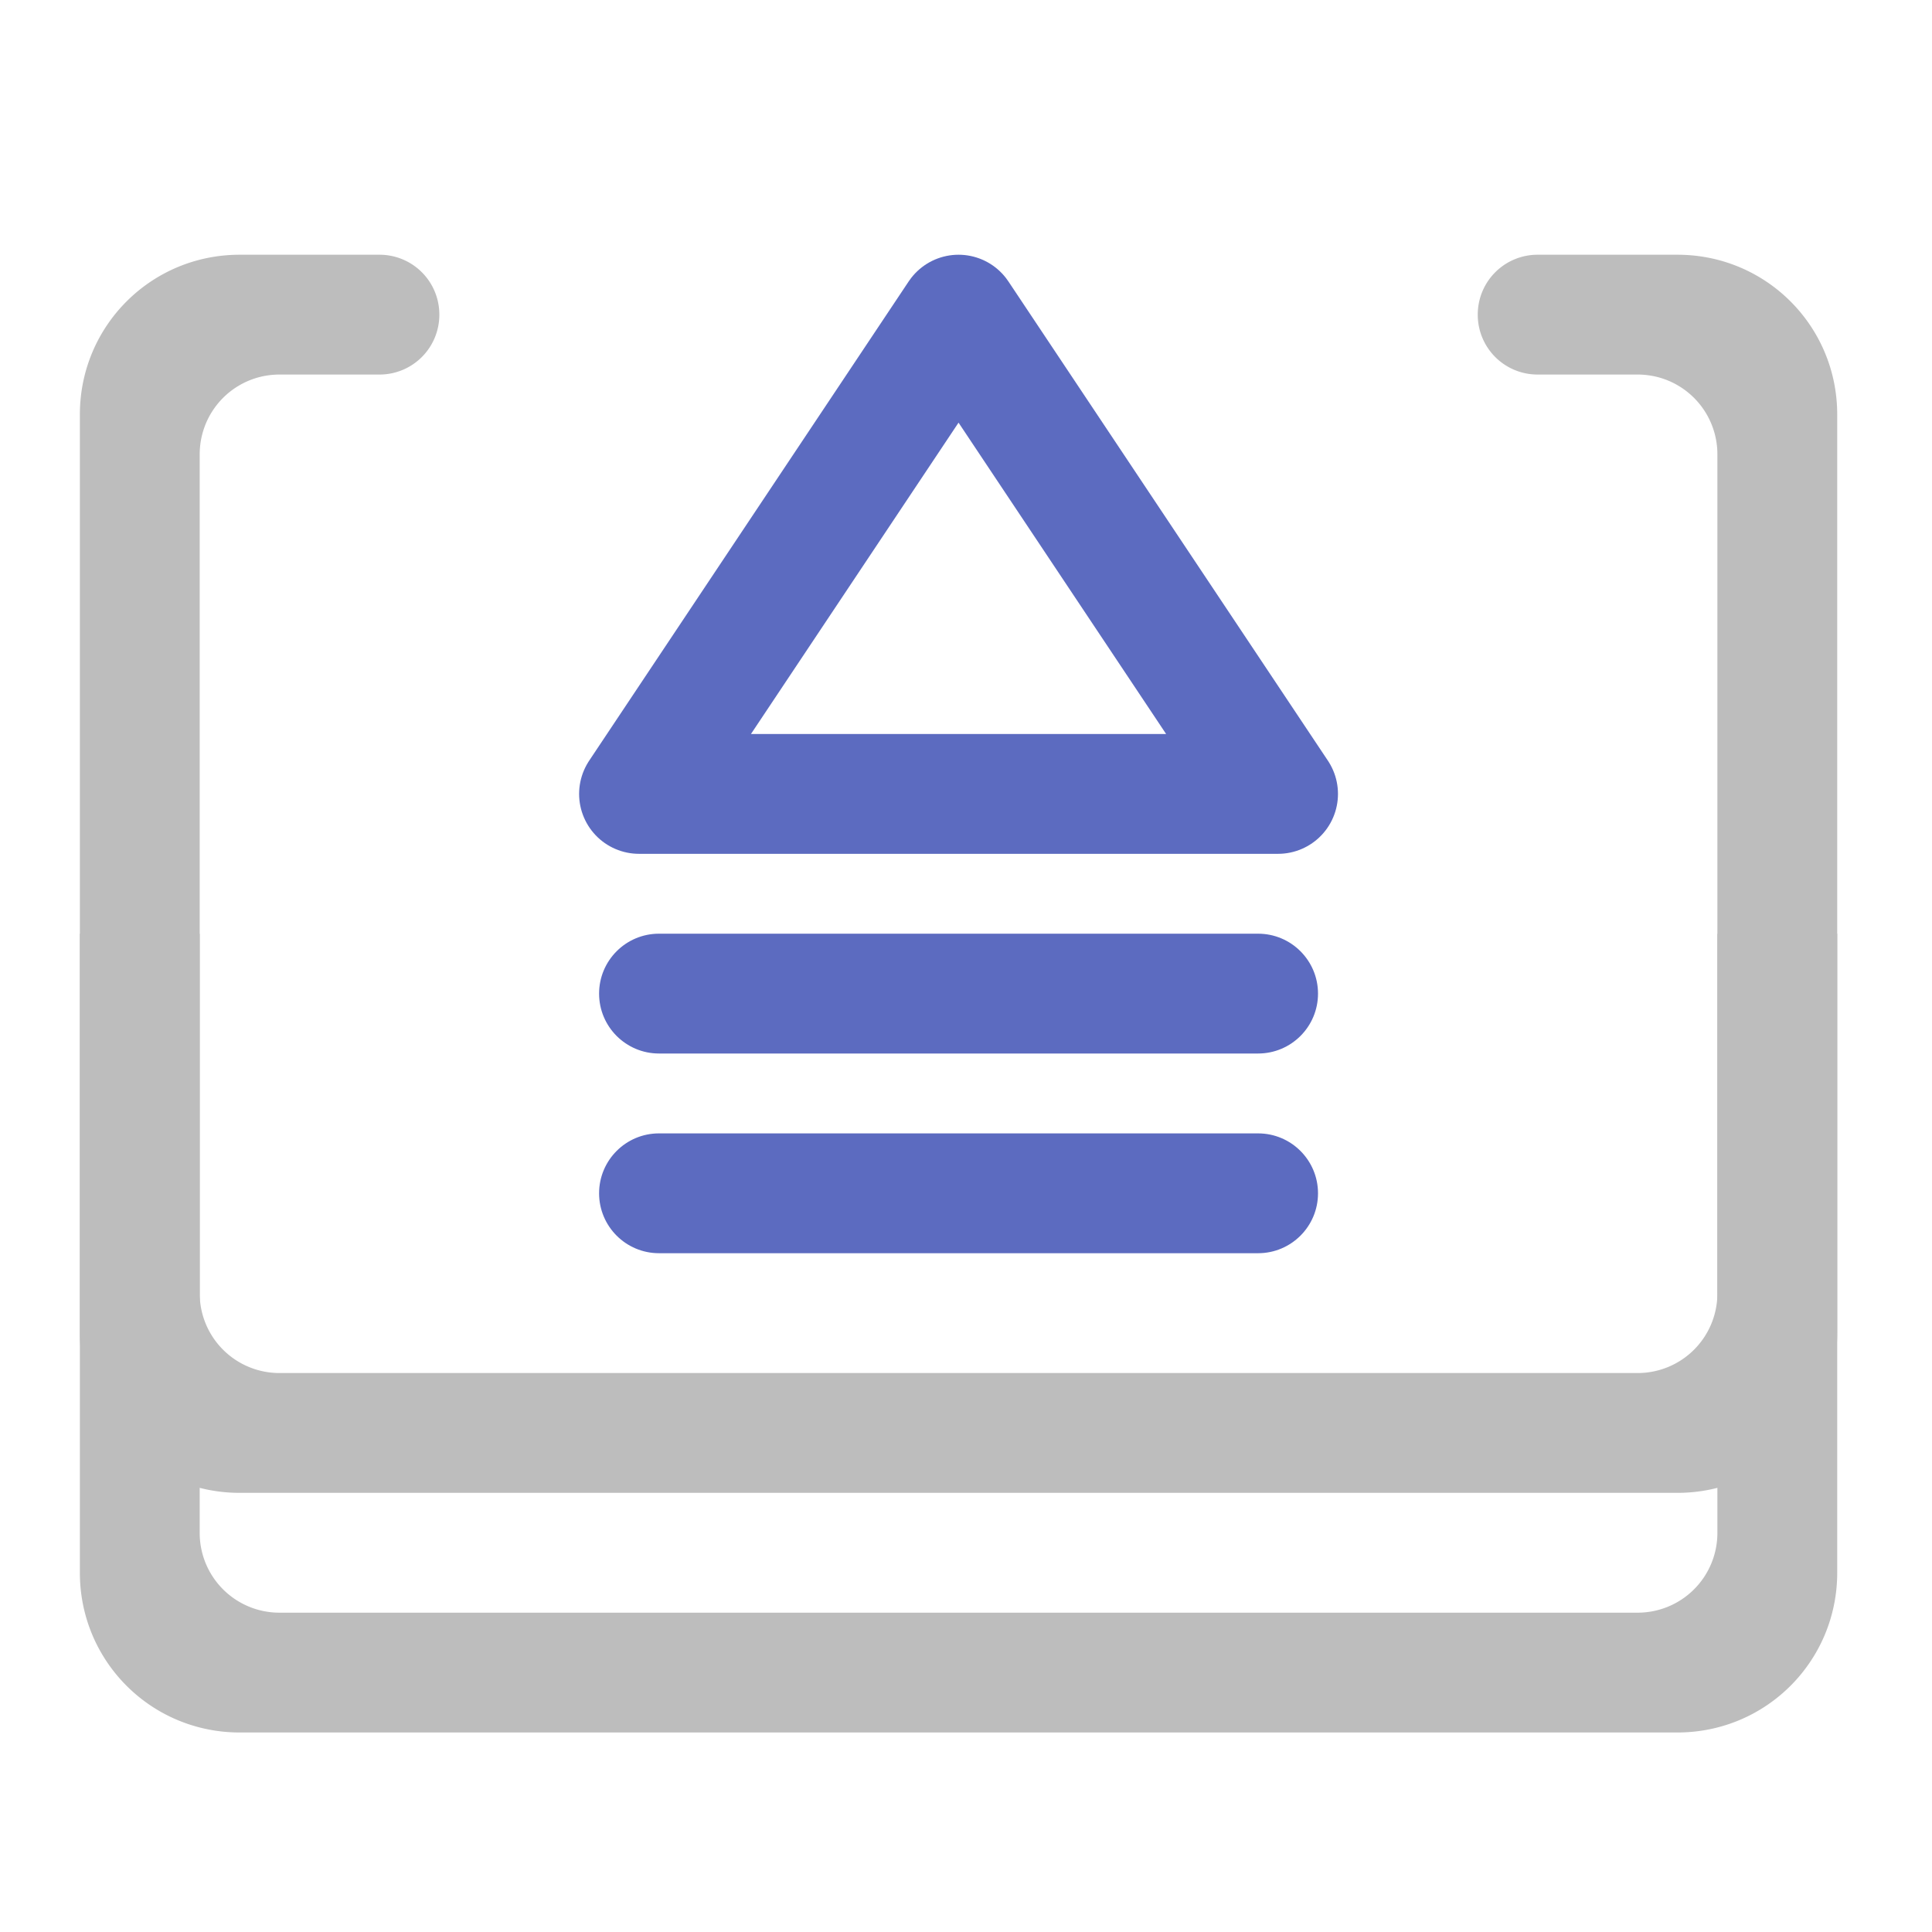 <svg xmlns="http://www.w3.org/2000/svg" width="512pt" height="512pt" viewBox="0 0 512 512"><path d="M338.7 210.395H169.347l84.675-127.012zm0 0" fill="none" stroke-width="31.753" stroke-linecap="round" stroke-linejoin="round" stroke="#5c6bc0"/><path d="M174.64 300.36h158.766c8.77 0 15.88 7.109 15.88 15.878 0 8.766-7.11 15.875-15.88 15.875H174.641c-8.766 0-15.875-7.11-15.875-15.875 0-8.77 7.109-15.879 15.875-15.879zm0-52.922h158.766c8.77 0 15.88 7.109 15.88 15.878 0 8.766-7.11 15.875-15.88 15.875H174.641c-8.766 0-15.875-7.109-15.875-15.875 0-8.77 7.109-15.878 15.875-15.878zm0 0" fill="#5c6bc0"/><path d="M63.508 67.508c-23.457 0-42.34 18.879-42.34 42.336v306.945c0 23.457 18.883 42.336 42.34 42.336h381.035c23.453 0 42.336-18.879 42.336-42.336V109.844c0-23.457-18.883-42.336-42.336-42.336h-37.047a15.84 15.84 0 0 0-15.875 15.875 15.84 15.84 0 0 0 15.875 15.875h26.461c.55 0 1.094.023 1.633.062.36.028.719.063 1.07.11a20.842 20.842 0 0 1 5.555 1.488c.95.398 1.863.867 2.734 1.398a20.308 20.308 0 0 1 2.488 1.766 21.11 21.11 0 0 1 7.688 16.348v285.777a21.122 21.122 0 0 1-21.168 21.168H74.09a21.122 21.122 0 0 1-21.168-21.168V120.43c0-.735.035-1.457.11-2.172.015-.18.038-.356.058-.531v-.004a23.92 23.92 0 0 1 .16-1.051c.031-.176.066-.348.102-.52a21.195 21.195 0 0 1 1.23-3.98 21.175 21.175 0 0 1 4.527-6.727 20.925 20.925 0 0 1 3.988-3.129c.872-.53 1.79-1 2.739-1.398a20.94 20.94 0 0 1 5.55-1.488 20.12 20.12 0 0 1 1.071-.11c.54-.039 1.082-.062 1.633-.062h26.46a15.84 15.84 0 0 0 15.88-15.875 15.84 15.84 0 0 0-15.88-15.875zm0 0" fill="#bdbdbd"/><path d="M21.168 247.441v105.844c0 23.453 18.883 42.336 42.34 42.336h381.035c23.453 0 42.336-18.883 42.336-42.336V247.441h-31.754V342.7a21.122 21.122 0 0 1-21.168 21.168H74.09A21.122 21.122 0 0 1 52.922 342.7v-95.258zm0 0" fill="#bdbdbd"/></svg>